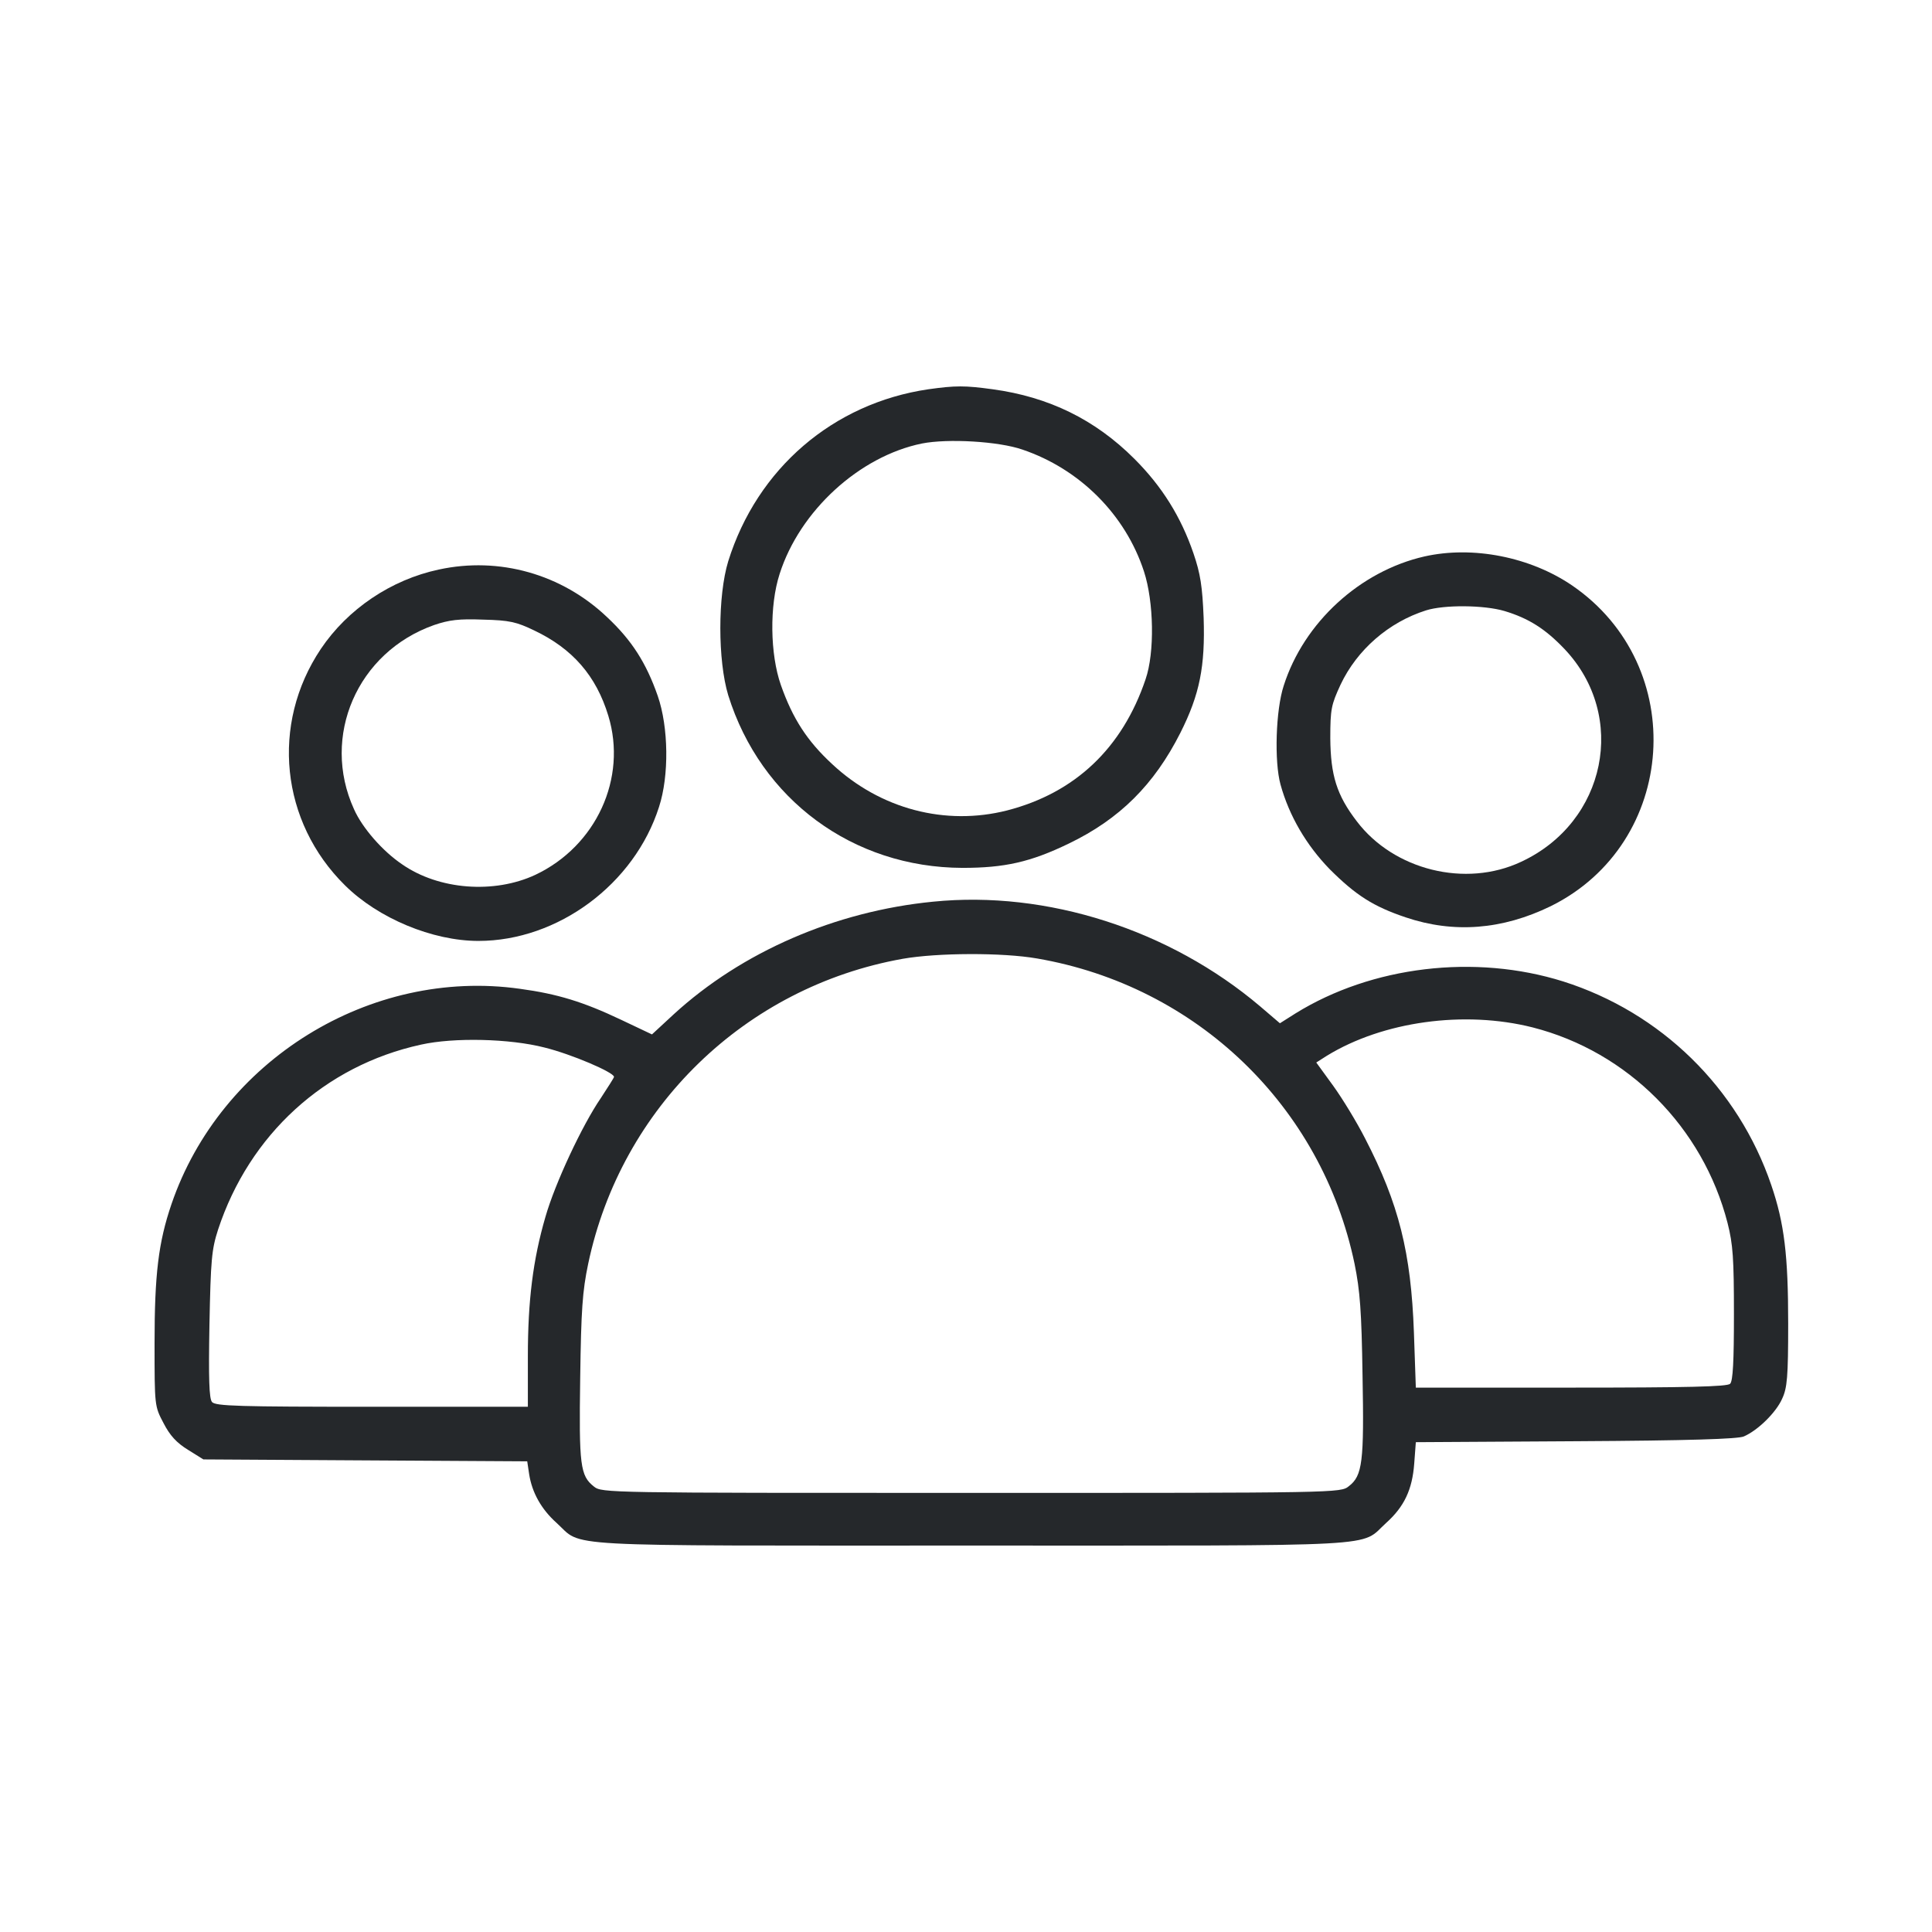<svg width="100" height="100" viewBox="0 0 100 100" fill="none" xmlns="http://www.w3.org/2000/svg">
<path d="M48.048 20.149C43.126 20.875 39.196 24.244 37.693 29.05C37.148 30.834 37.148 34.186 37.693 35.986C39.378 41.387 44.15 44.904 49.815 44.921C51.995 44.921 53.333 44.624 55.314 43.666C57.957 42.394 59.74 40.611 61.094 37.935C62.102 35.937 62.383 34.484 62.3 31.973C62.234 30.355 62.135 29.694 61.772 28.637C61.127 26.755 60.153 25.186 58.716 23.749C56.685 21.718 54.29 20.545 51.384 20.149C49.931 19.951 49.468 19.951 48.048 20.149ZM52.92 23.27C55.892 24.277 58.254 26.639 59.212 29.579C59.724 31.148 59.773 33.773 59.294 35.161C58.089 38.728 55.645 41.04 52.127 41.948C48.94 42.758 45.571 41.882 43.077 39.554C41.772 38.348 41.029 37.192 40.418 35.458C39.856 33.856 39.823 31.346 40.352 29.711C41.392 26.441 44.481 23.617 47.718 22.956C49.055 22.692 51.681 22.841 52.92 23.27Z" fill="#25282B"/>
<path d="M73.728 28.802C70.392 29.562 67.486 32.221 66.445 35.491C66.032 36.746 65.95 39.422 66.28 40.611C66.726 42.229 67.618 43.748 68.823 44.987C70.178 46.341 71.086 46.919 72.754 47.481C75.248 48.323 77.758 48.125 80.268 46.903C86.841 43.649 87.452 34.467 81.375 30.305C79.195 28.819 76.222 28.241 73.728 28.802ZM77.874 31.627C79.129 32.006 79.987 32.551 80.978 33.592C84.265 37.06 83.142 42.559 78.732 44.607C75.859 45.961 72.143 45.036 70.227 42.51C69.187 41.156 68.873 40.132 68.856 38.216C68.856 36.697 68.906 36.482 69.385 35.441C70.244 33.625 71.879 32.205 73.811 31.593C74.752 31.296 76.817 31.313 77.874 31.627Z" fill="#25282B"/>
<path d="M22.715 29.479C20.238 30.007 17.992 31.527 16.605 33.591C13.995 37.489 14.524 42.542 17.86 45.829C19.578 47.53 22.385 48.702 24.763 48.702C28.875 48.702 32.839 45.763 34.111 41.766C34.639 40.148 34.606 37.637 34.044 36.019C33.45 34.318 32.707 33.145 31.419 31.94C29.073 29.71 25.837 28.802 22.715 29.479ZM27.653 32.633C29.635 33.575 30.857 34.978 31.485 37.043C32.475 40.28 30.857 43.797 27.703 45.284C25.572 46.275 22.715 46.06 20.816 44.739C19.809 44.062 18.752 42.856 18.322 41.882C16.605 38.116 18.488 33.756 22.468 32.352C23.244 32.088 23.756 32.022 25.011 32.072C26.365 32.105 26.728 32.187 27.653 32.633Z" fill="#25282B"/>
<path d="M48.296 46.671C43.242 47.167 38.404 49.264 34.87 52.501L33.746 53.541L32.145 52.782C30.196 51.857 28.858 51.444 26.909 51.18C19.164 50.09 11.419 54.879 8.875 62.327C8.198 64.309 8 65.977 8 69.511C8 72.765 8 72.781 8.462 73.656C8.793 74.301 9.14 74.68 9.734 75.044L10.527 75.539L18.9 75.589L27.289 75.638L27.388 76.299C27.537 77.257 28.016 78.115 28.809 78.826C30.212 80.097 28.445 79.998 50.278 79.998C72.11 79.998 70.343 80.097 71.747 78.826C72.688 77.983 73.101 77.092 73.2 75.754L73.283 74.647L81.557 74.598C87.436 74.565 89.963 74.482 90.26 74.35C90.987 74.036 91.928 73.112 92.242 72.401C92.506 71.84 92.556 71.278 92.556 68.504C92.556 64.986 92.358 63.318 91.68 61.337C89.963 56.3 85.966 52.402 80.913 50.8C76.338 49.363 71.004 50.007 67.057 52.452L66.248 52.964L65.224 52.088C60.55 48.125 54.192 46.077 48.296 46.671ZM53.68 49.611C61.937 51.031 68.411 57.257 70.112 65.416C70.393 66.803 70.475 67.86 70.525 71.212C70.608 75.655 70.525 76.382 69.815 76.926C69.385 77.273 69.303 77.273 50.278 77.273C31.368 77.273 31.154 77.273 30.741 76.943C30.031 76.382 29.965 75.853 30.031 71.328C30.08 67.794 30.146 66.836 30.444 65.416C32.145 57.323 38.569 51.081 46.727 49.627C48.511 49.314 51.88 49.297 53.68 49.611ZM79.327 53.178C84.249 54.433 88.146 58.347 89.418 63.302C89.699 64.408 89.748 65.135 89.748 68.025C89.748 70.453 89.699 71.477 89.55 71.625C89.401 71.774 87.353 71.823 81.309 71.823H73.283L73.184 68.966C73.035 64.838 72.408 62.311 70.657 58.925C70.228 58.083 69.484 56.861 69.006 56.2L68.13 54.995L68.675 54.648C71.582 52.864 75.793 52.286 79.327 53.178ZM28.181 54.219C29.585 54.565 31.781 55.507 31.781 55.738C31.781 55.788 31.468 56.266 31.104 56.828C30.13 58.248 28.726 61.254 28.231 62.988C27.587 65.201 27.322 67.315 27.322 70.205V72.814H19.247C12.36 72.814 11.154 72.781 10.973 72.567C10.824 72.385 10.791 71.361 10.841 68.57C10.907 65.201 10.956 64.672 11.286 63.649C12.905 58.727 16.802 55.16 21.79 54.07C23.491 53.69 26.381 53.756 28.181 54.219Z" fill="#25282B"/>
</svg>

